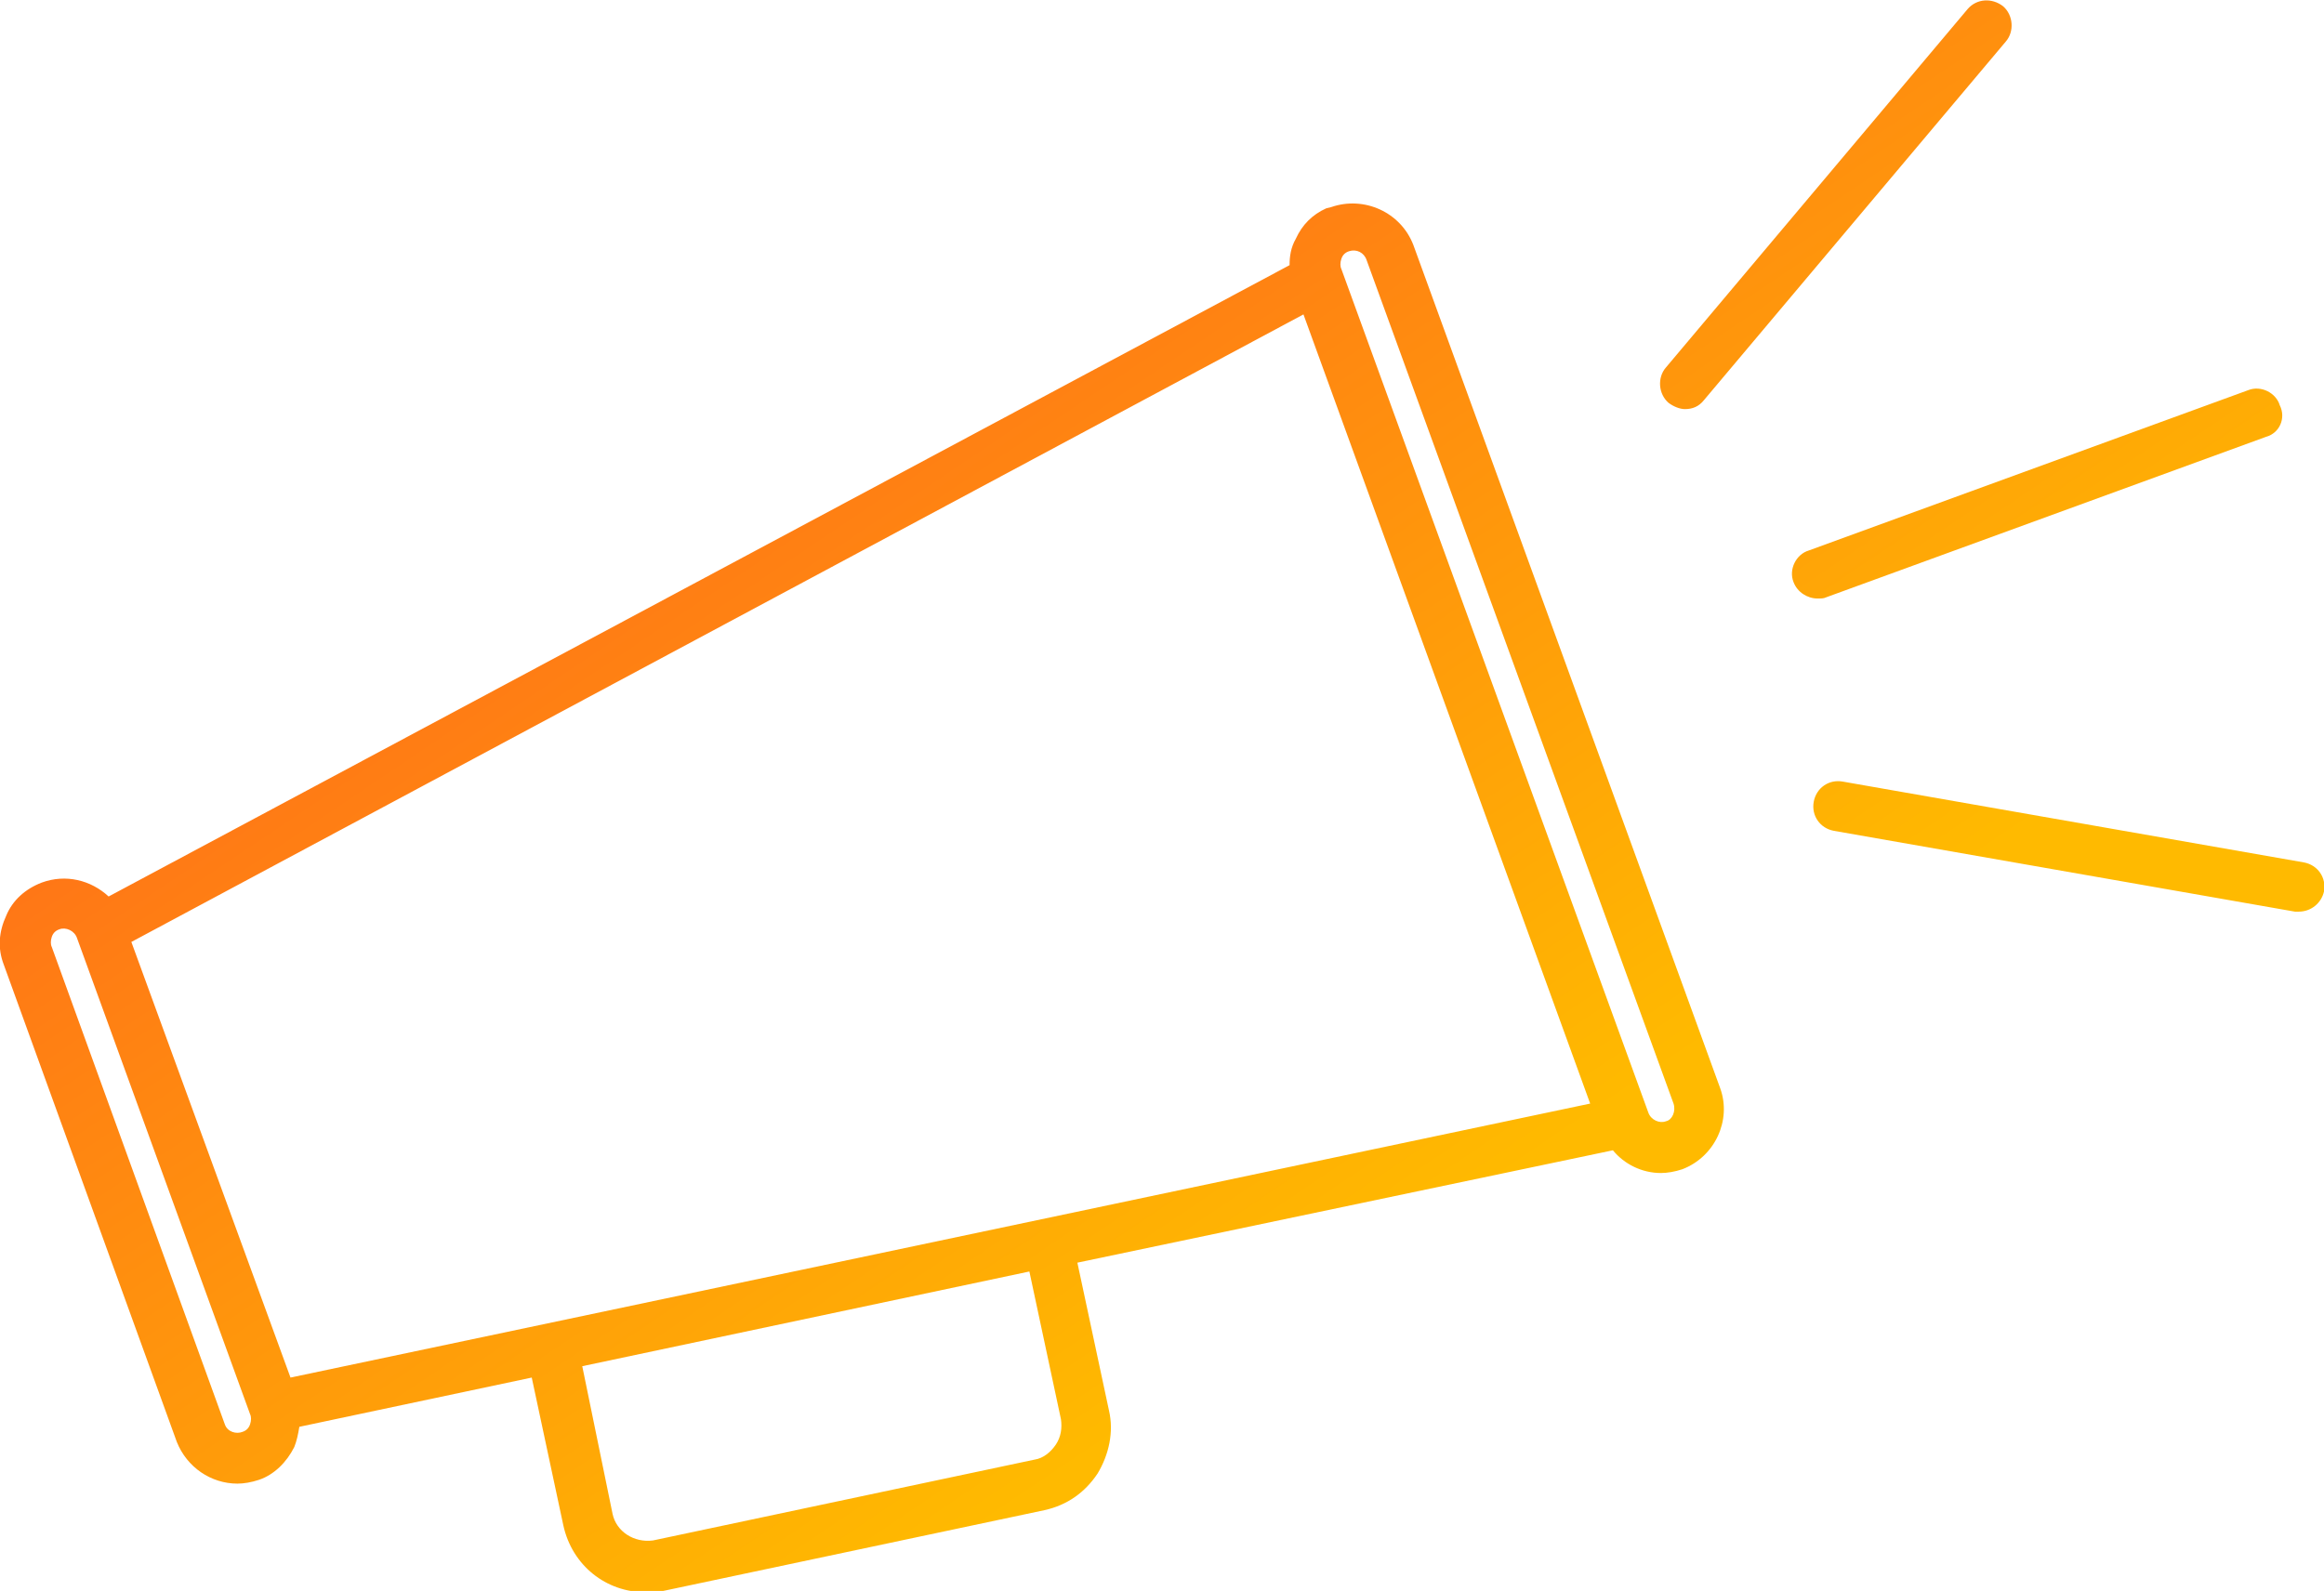 <?xml version="1.0" encoding="utf-8"?>
<!-- Generator: Adobe Illustrator 24.3.0, SVG Export Plug-In . SVG Version: 6.00 Build 0)  -->
<svg version="1.1" id="Layer_1" xmlns="http://www.w3.org/2000/svg" xmlns:xlink="http://www.w3.org/1999/xlink" x="0px" y="0px"
	 viewBox="0 0 184 126" enable-background="new 0 0 184 126" xml:space="preserve">
<linearGradient id="SVGID_1_" gradientUnits="userSpaceOnUse" x1="-4.517" y1="158.65" x2="-3.325" y2="157.438" gradientTransform="matrix(92.852 0 0 -63.869 437.027 10142.643)">
	<stop  offset="0" style="stop-color:#FF5621"/>
	<stop  offset="1" style="stop-color:#FFBA00"/>
</linearGradient>
<path fill-rule="evenodd" clip-rule="evenodd" fill="url(#SVGID_1_)" d="M182,72.2c-0.1,0-0.2,0-0.3,0l-36.5-6.4
	c-1.1-0.2-1.8-1.2-1.6-2.3c0.2-1.1,1.2-1.8,2.3-1.6l36.5,6.4c1.1,0.2,1.8,1.2,1.6,2.3C183.8,71.5,183,72.2,182,72.2z M179.4,34.6
	l-34.8,12.7c-0.2,0.1-0.4,0.1-0.7,0.1c-0.8,0-1.6-0.5-1.9-1.3c-0.4-1,0.2-2.2,1.2-2.5l34.8-12.7c1-0.4,2.2,0.2,2.5,1.2
	C181,33.1,180.5,34.3,179.4,34.6z M134.9,31.7c-0.4,0.5-0.9,0.7-1.5,0.7c-0.4,0-0.9-0.2-1.3-0.5c-0.8-0.7-0.9-2-0.2-2.8l23.9-28.4
	c0.7-0.8,1.9-0.9,2.8-0.2c0.8,0.7,0.9,2,0.2,2.8L134.9,31.7z M133.2,92.6c-0.6,0.2-1.2,0.3-1.7,0.3c-1.5,0-2.9-0.7-3.8-1.8L85.3,100
	l2.5,11.7c0.4,1.7,0,3.5-0.9,5c-1,1.5-2.4,2.5-4.2,2.9l-30.2,6.4c-0.5,0.1-0.9,0.1-1.4,0.1c-3.1,0-5.8-2.1-6.5-5.3l-2.5-11.7
	l-18.4,3.9c-0.1,0.6-0.2,1.1-0.4,1.6c-0.6,1.2-1.6,2.2-2.8,2.6c-0.6,0.2-1.2,0.3-1.7,0.3c-2.1,0-4-1.3-4.8-3.3L0.3,76.4
	c-0.5-1.3-0.4-2.6,0.2-3.9C1,71.3,2,70.4,3.3,69.9c1.9-0.7,3.9-0.2,5.3,1.1l93.5-50c0-0.7,0.1-1.4,0.5-2.1c0.5-1.1,1.3-1.9,2.4-2.4
	l0,0l0.4-0.1c2.6-0.9,5.5,0.4,6.5,3l24.3,66.8C137.1,88.7,135.8,91.6,133.2,92.6z M48.5,119.9c0.3,1.4,1.7,2.3,3.2,2.1l30.2-6.4
	c0.7-0.1,1.3-0.6,1.7-1.2c0.4-0.6,0.5-1.3,0.4-2l-2.5-11.7l-35.4,7.5L48.5,119.9z M6.1,74.3L6.1,74.3c-0.2-0.6-0.9-0.9-1.4-0.7
	c-0.3,0.1-0.5,0.3-0.6,0.6c-0.1,0.3-0.1,0.6,0,0.8l13.7,37.8c0.2,0.6,0.9,0.8,1.4,0.6c0.3-0.1,0.5-0.3,0.6-0.6
	c0.1-0.3,0.1-0.6,0-0.8L6.1,74.3z M103.2,24.9L10.4,74.6L23,109.1l102.9-21.7L103.2,24.9z M132.5,87.4l-24.3-66.8
	c-0.2-0.6-0.8-0.9-1.4-0.7c-0.3,0.1-0.5,0.3-0.6,0.6c-0.1,0.3-0.1,0.6,0,0.8l24.3,66.8c0.2,0.6,0.9,0.9,1.4,0.7
	C132.4,88.7,132.7,88,132.5,87.4z"/>
</svg>
